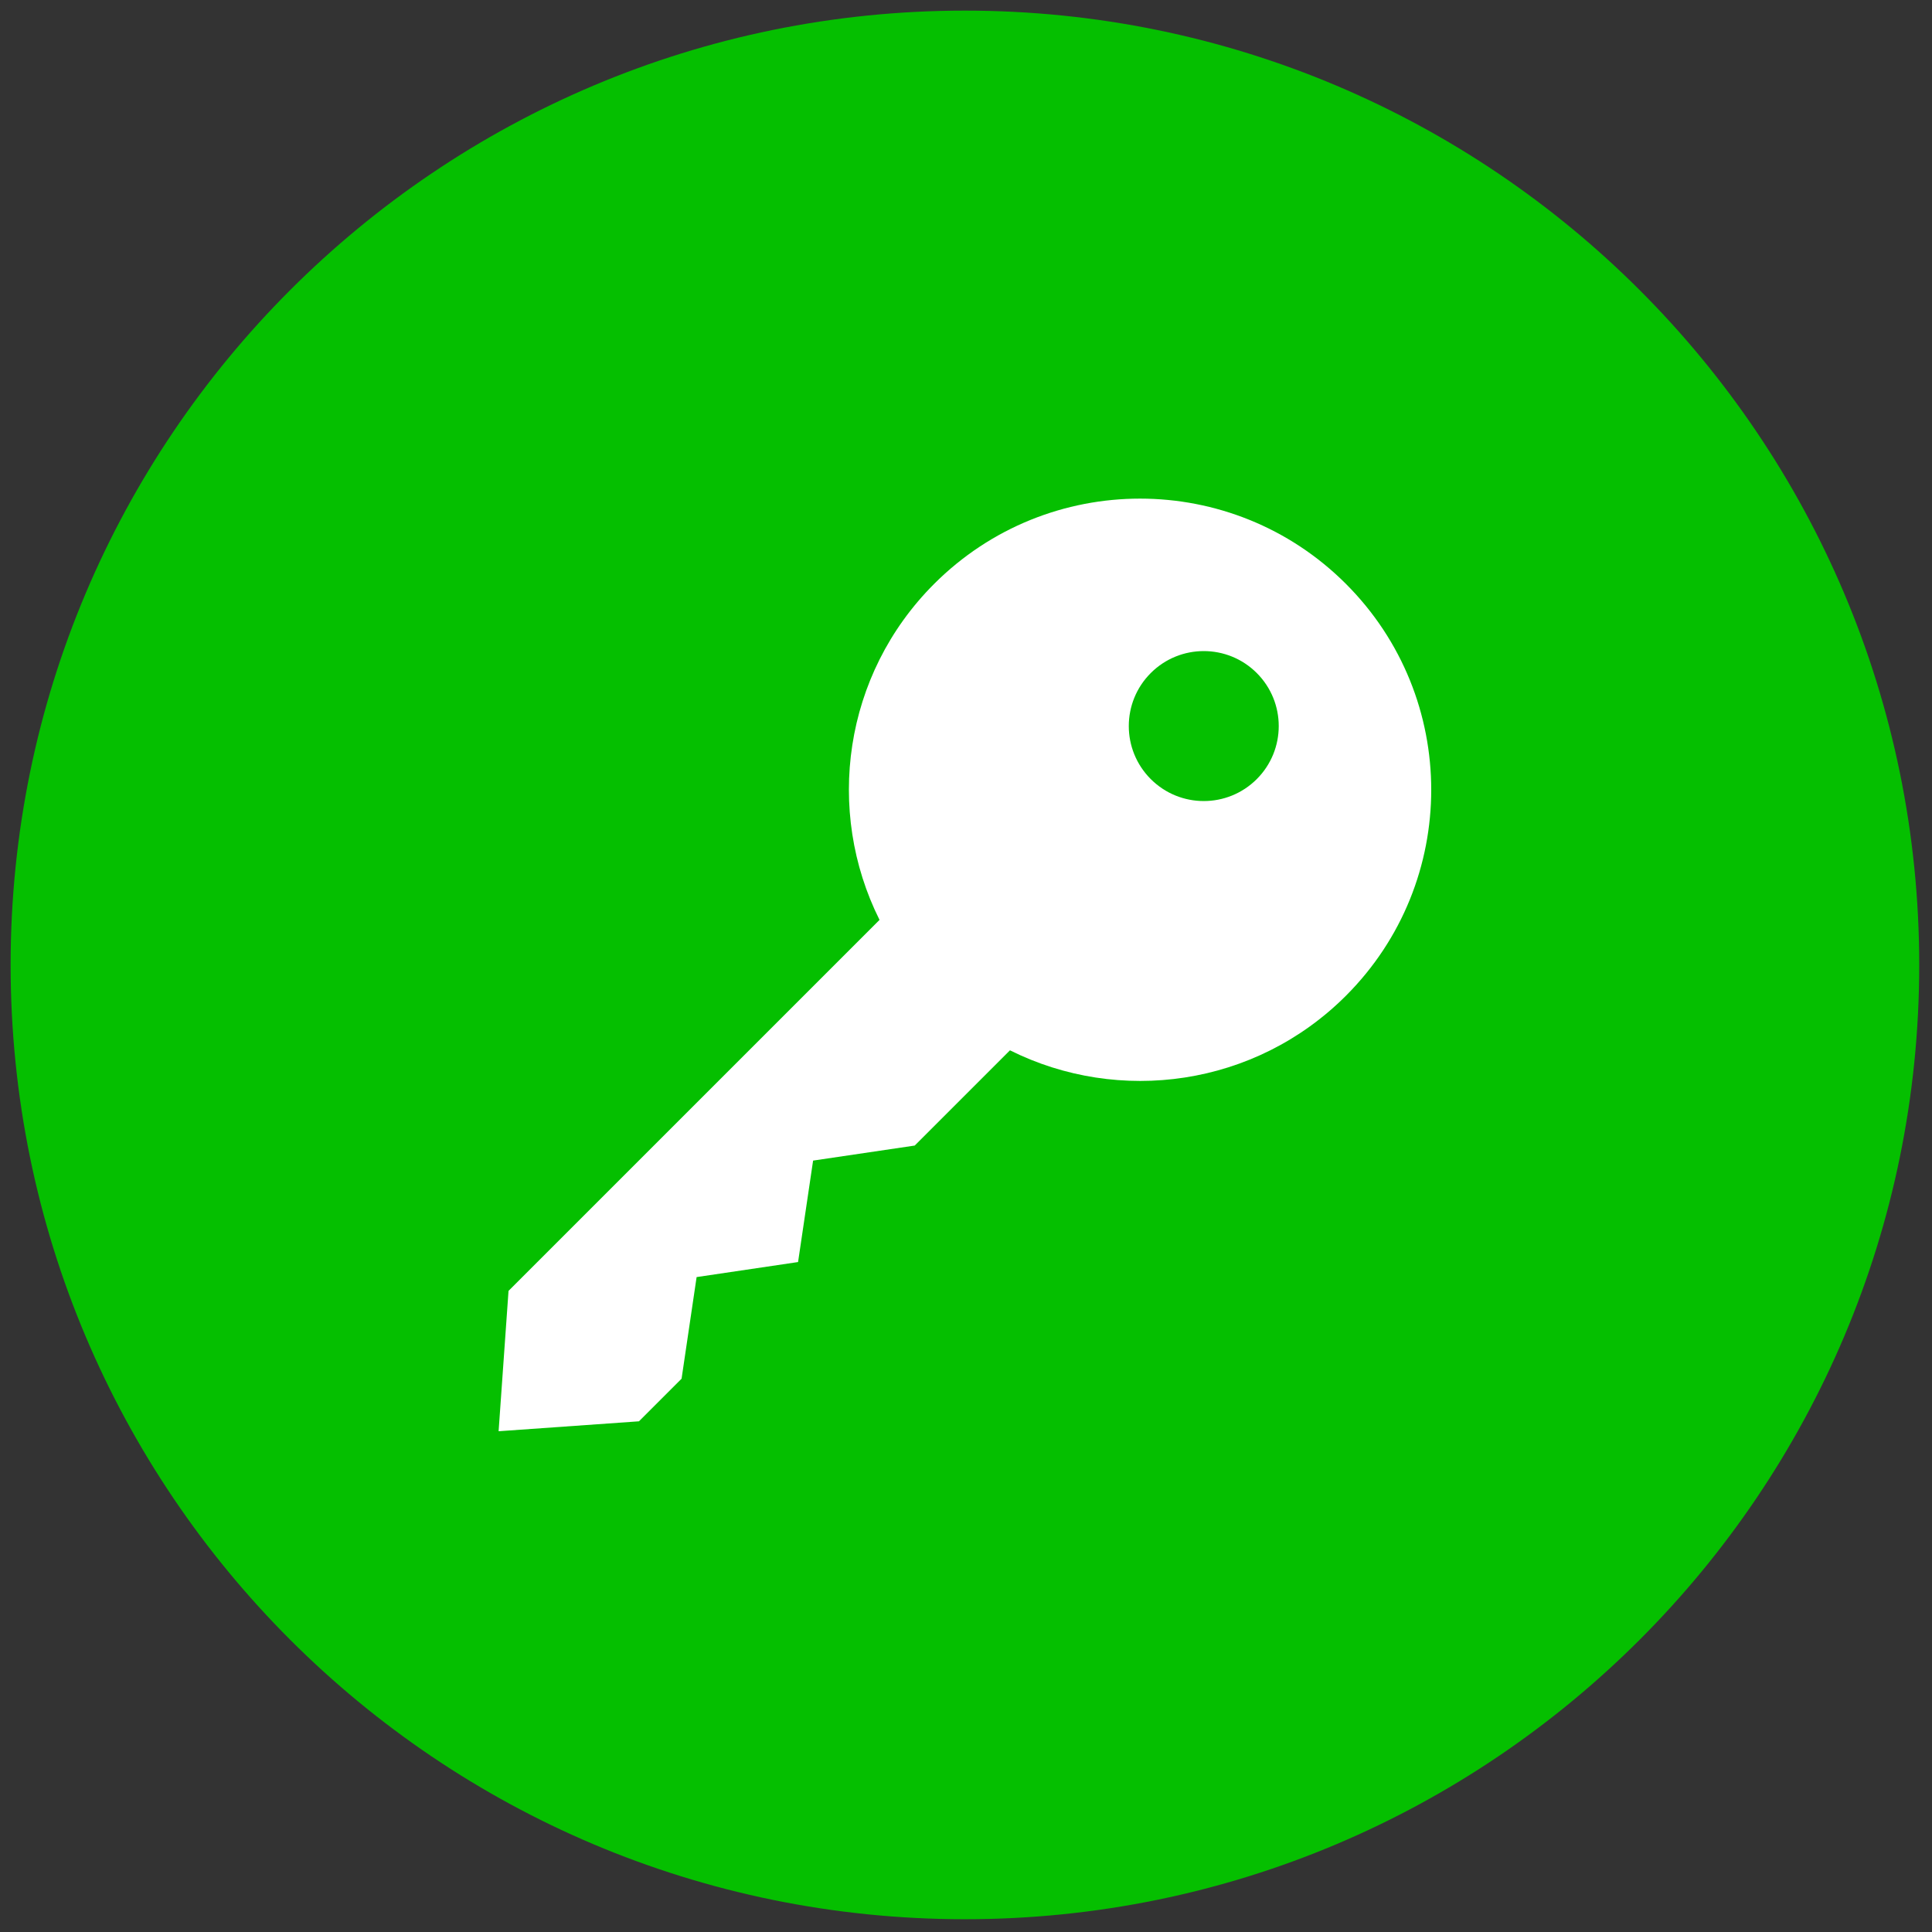 <svg xmlns="http://www.w3.org/2000/svg" xmlns:xlink="http://www.w3.org/1999/xlink" version="1.1" width="256" height="256" viewBox="0 0 256 256" xml:space="preserve">

<rect x="0" y="0" width="256" height="256" fill="#333333" stroke="none"/>

<defs>
</defs>
<g style="stroke: none; stroke-width: 0; stroke-dasharray: none; stroke-linecap: butt; stroke-linejoin: miter; stroke-miterlimit: 10; fill: none; fill-rule: nonzero; opacity: 1;" transform="translate(1.407 1.407) scale(2.81 2.81)" >
	<path d="M 45 0 C 20.147 0 0 20.147 0 45 c 0 24.853 20.147 45 45 45 s 45 -20.147 45 -45 C 90 20.147 69.853 0 45 0 z" style="stroke: none; stroke-width: 1; stroke-dasharray: none; stroke-linecap: butt; stroke-linejoin: miter; stroke-miterlimit: 10; fill: rgb(5,191,0); fill-rule: nonzero; opacity: 1;" transform=" matrix(1 0 0 1 0 0) " stroke-linecap="round" />
	<path d="M 62.967 27.033 c -5.362 -5.362 -14.057 -5.362 -19.419 0 c -4.287 4.287 -5.143 10.702 -2.575 15.844 L 23.479 60.37 l -0.468 6.619 l 6.619 -0.468 l 2.009 -2.009 l 0.709 -4.792 l 4.784 -0.709 l 0.709 -4.784 l 4.792 -0.709 l 4.491 -4.491 c 5.141 2.568 11.557 1.712 15.844 -2.575 C 68.329 41.09 68.329 32.396 62.967 27.033 z M 58.763 36.237 c -1.381 1.381 -3.619 1.381 -5 0 c -1.381 -1.381 -1.381 -3.619 0 -5 c 1.381 -1.381 3.619 -1.381 5 0 C 60.143 32.618 60.143 34.856 58.763 36.237 z" style="stroke: none; stroke-width: 1; stroke-dasharray: none; stroke-linecap: butt; stroke-linejoin: miter; stroke-miterlimit: 10; fill: rgb(255,255,255); fill-rule: nonzero; opacity: 1;" transform=" matrix(1 0 0 1 0 0) " stroke-linecap="round" />
</g>
</svg>